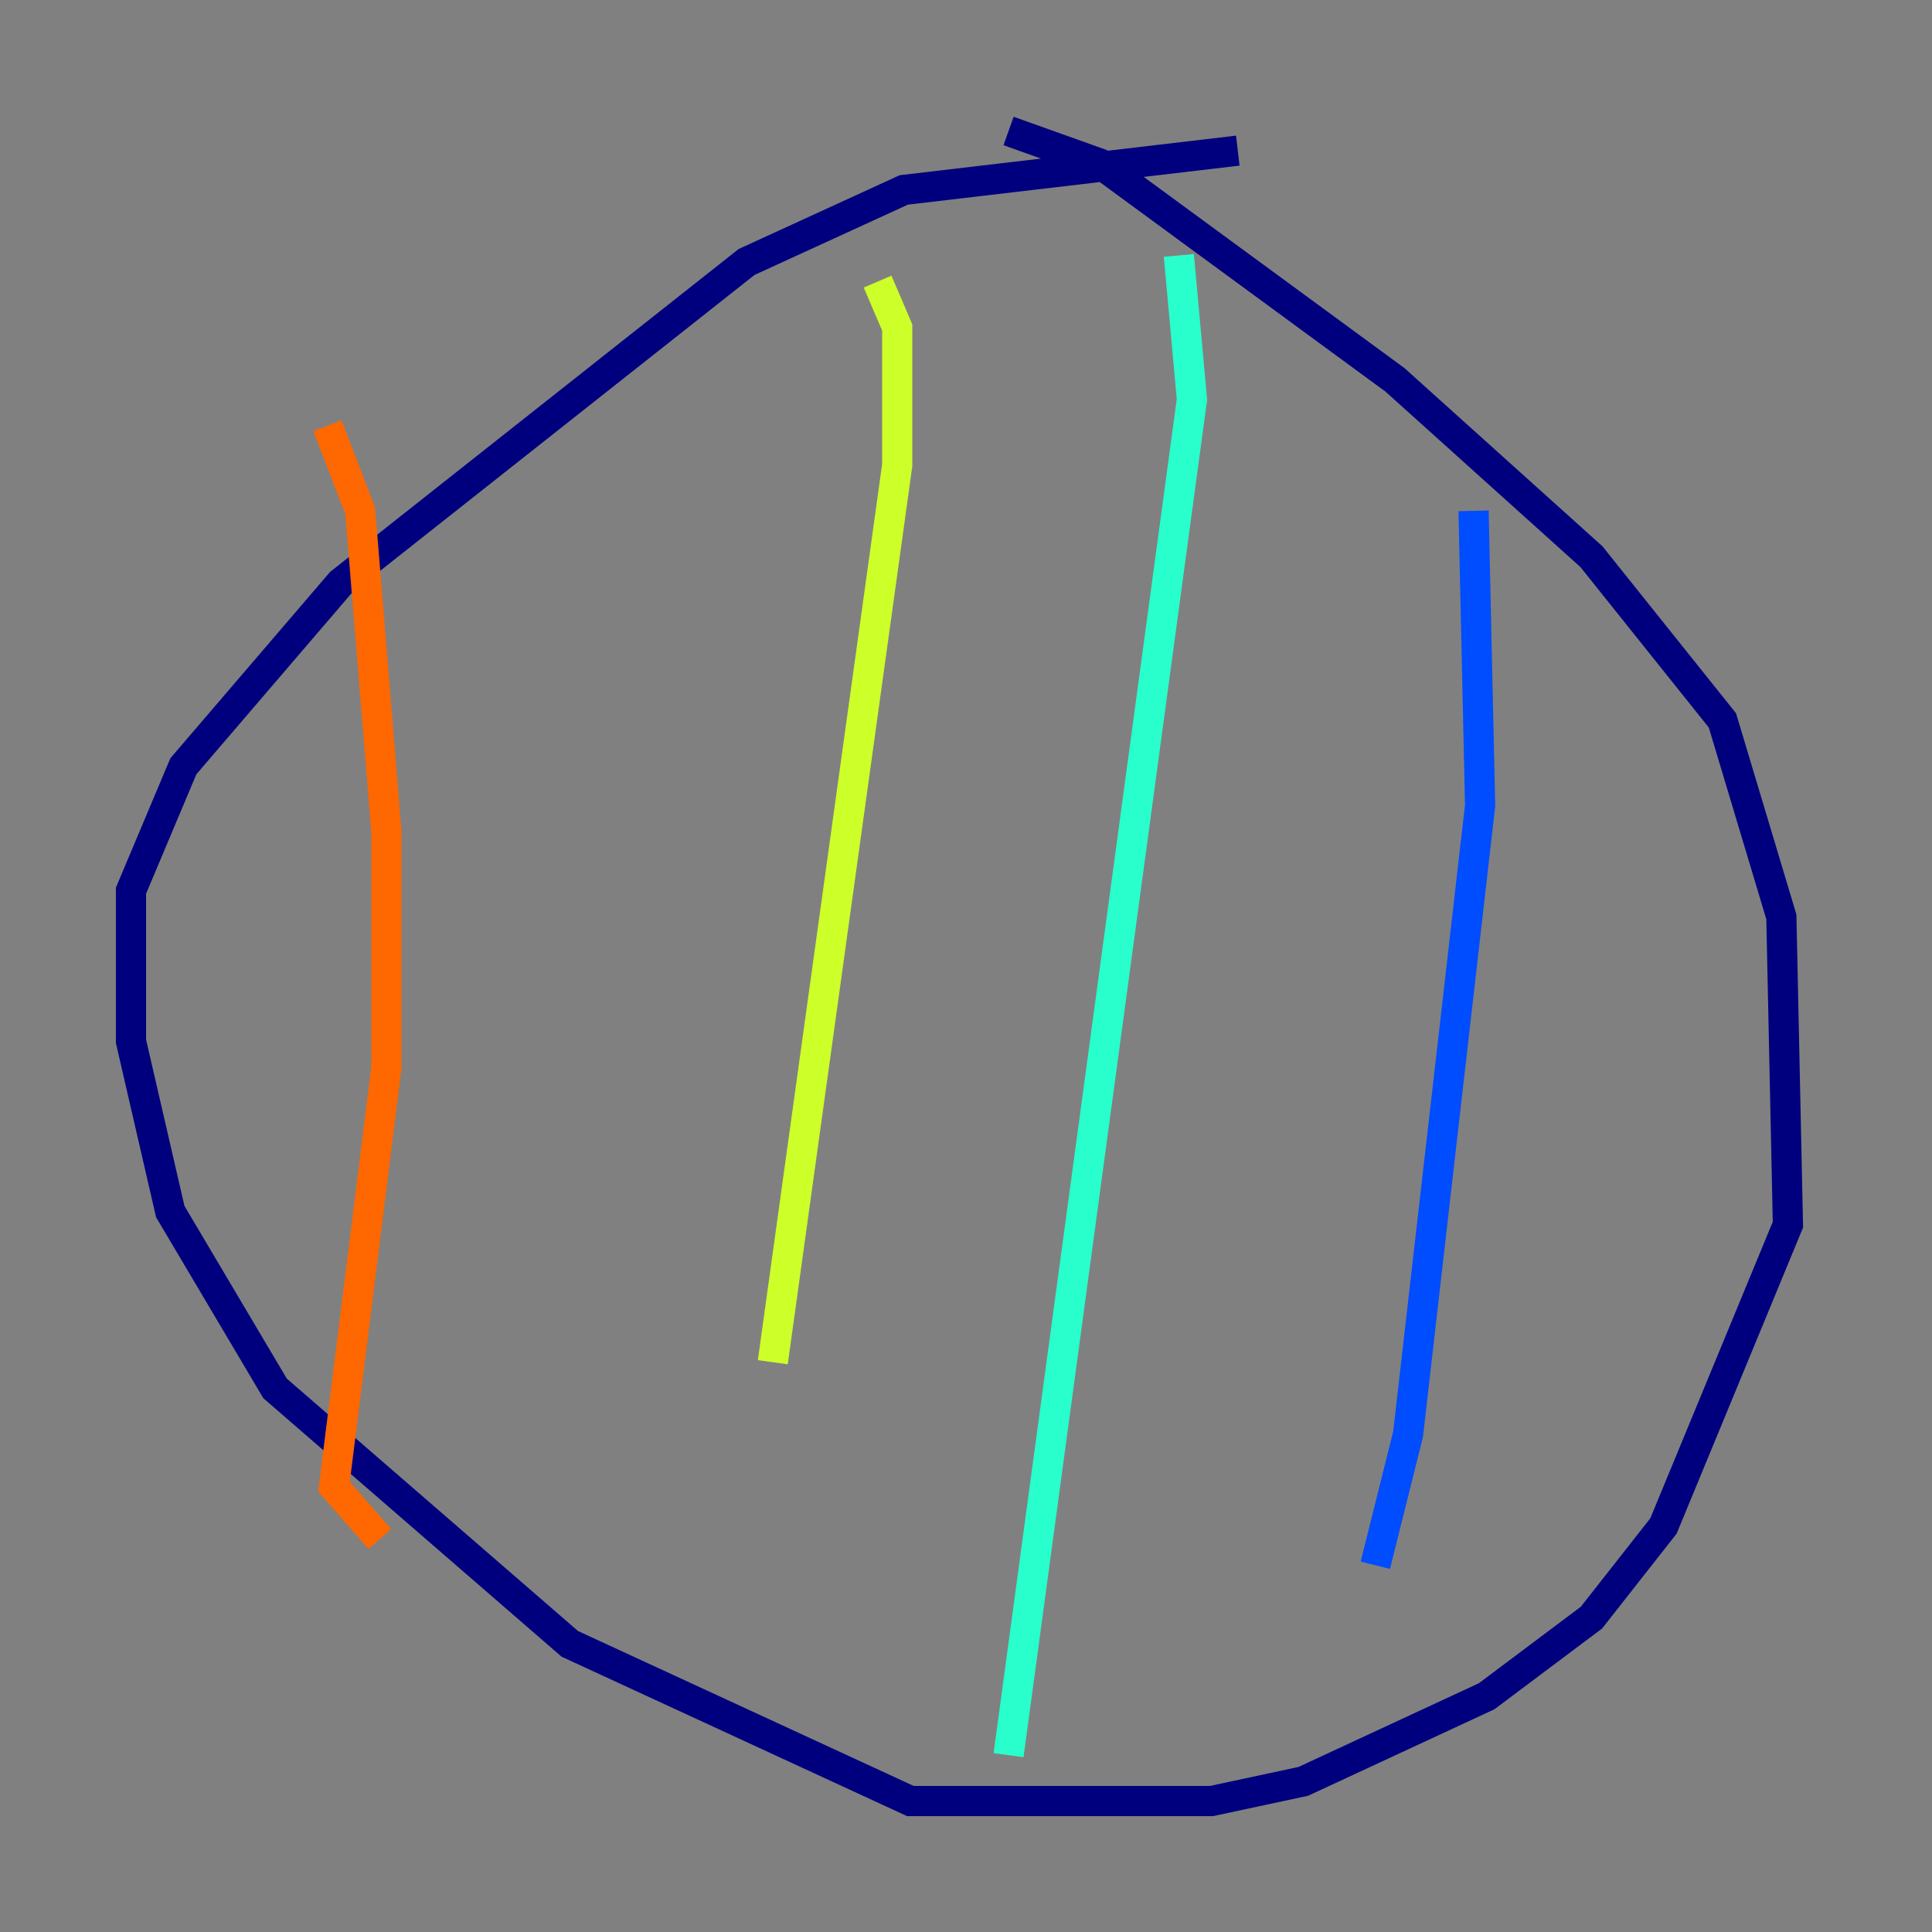 <?xml version="1.0" encoding="utf-8" ?>
<svg baseProfile="tiny" height="128" version="1.2" viewBox="0,0,128,128" width="128" xmlns="http://www.w3.org/2000/svg" xmlns:ev="http://www.w3.org/2001/xml-events" xmlns:xlink="http://www.w3.org/1999/xlink"><rect x="0" y="0" width="128" height="128" fill="#808080" stroke="none"/><defs /><polyline fill="none" points="66.82,8.678 72.895,10.848 92.42,25.166 105.437,36.881 114.115,47.729 118.02,60.746 118.454,81.139 110.21,101.098 105.437,107.173 98.495,112.38 86.346,118.02 80.271,119.322 60.312,119.322 37.749,108.909 18.224,91.986 11.281,80.271 8.678,68.99 8.678,59.01 12.149,50.766 22.563,38.617 49.464,17.356 59.878,12.583 82.007,9.98" stroke="#00007f" stroke-width="2" /><polyline fill="none" points="97.627,33.844 98.061,53.37 93.288,95.024 91.119,103.702" stroke="#004cff" stroke-width="2" /><polyline fill="none" points="78.102,16.922 78.969,26.468 66.82,116.285" stroke="#29ffcd" stroke-width="2" /><polyline fill="none" points="58.142,18.658 59.444,21.695 59.444,30.807 51.2,90.251" stroke="#cdff29" stroke-width="2" /><polyline fill="none" points="21.695,28.203 23.864,33.844 25.6,55.105 25.6,70.725 22.129,98.495 25.166,101.966" stroke="#ff6700" stroke-width="2" /><polyline fill="none" points="50.332,74.197 50.332,74.197" stroke="#7f0000" stroke-width="2" /></svg>